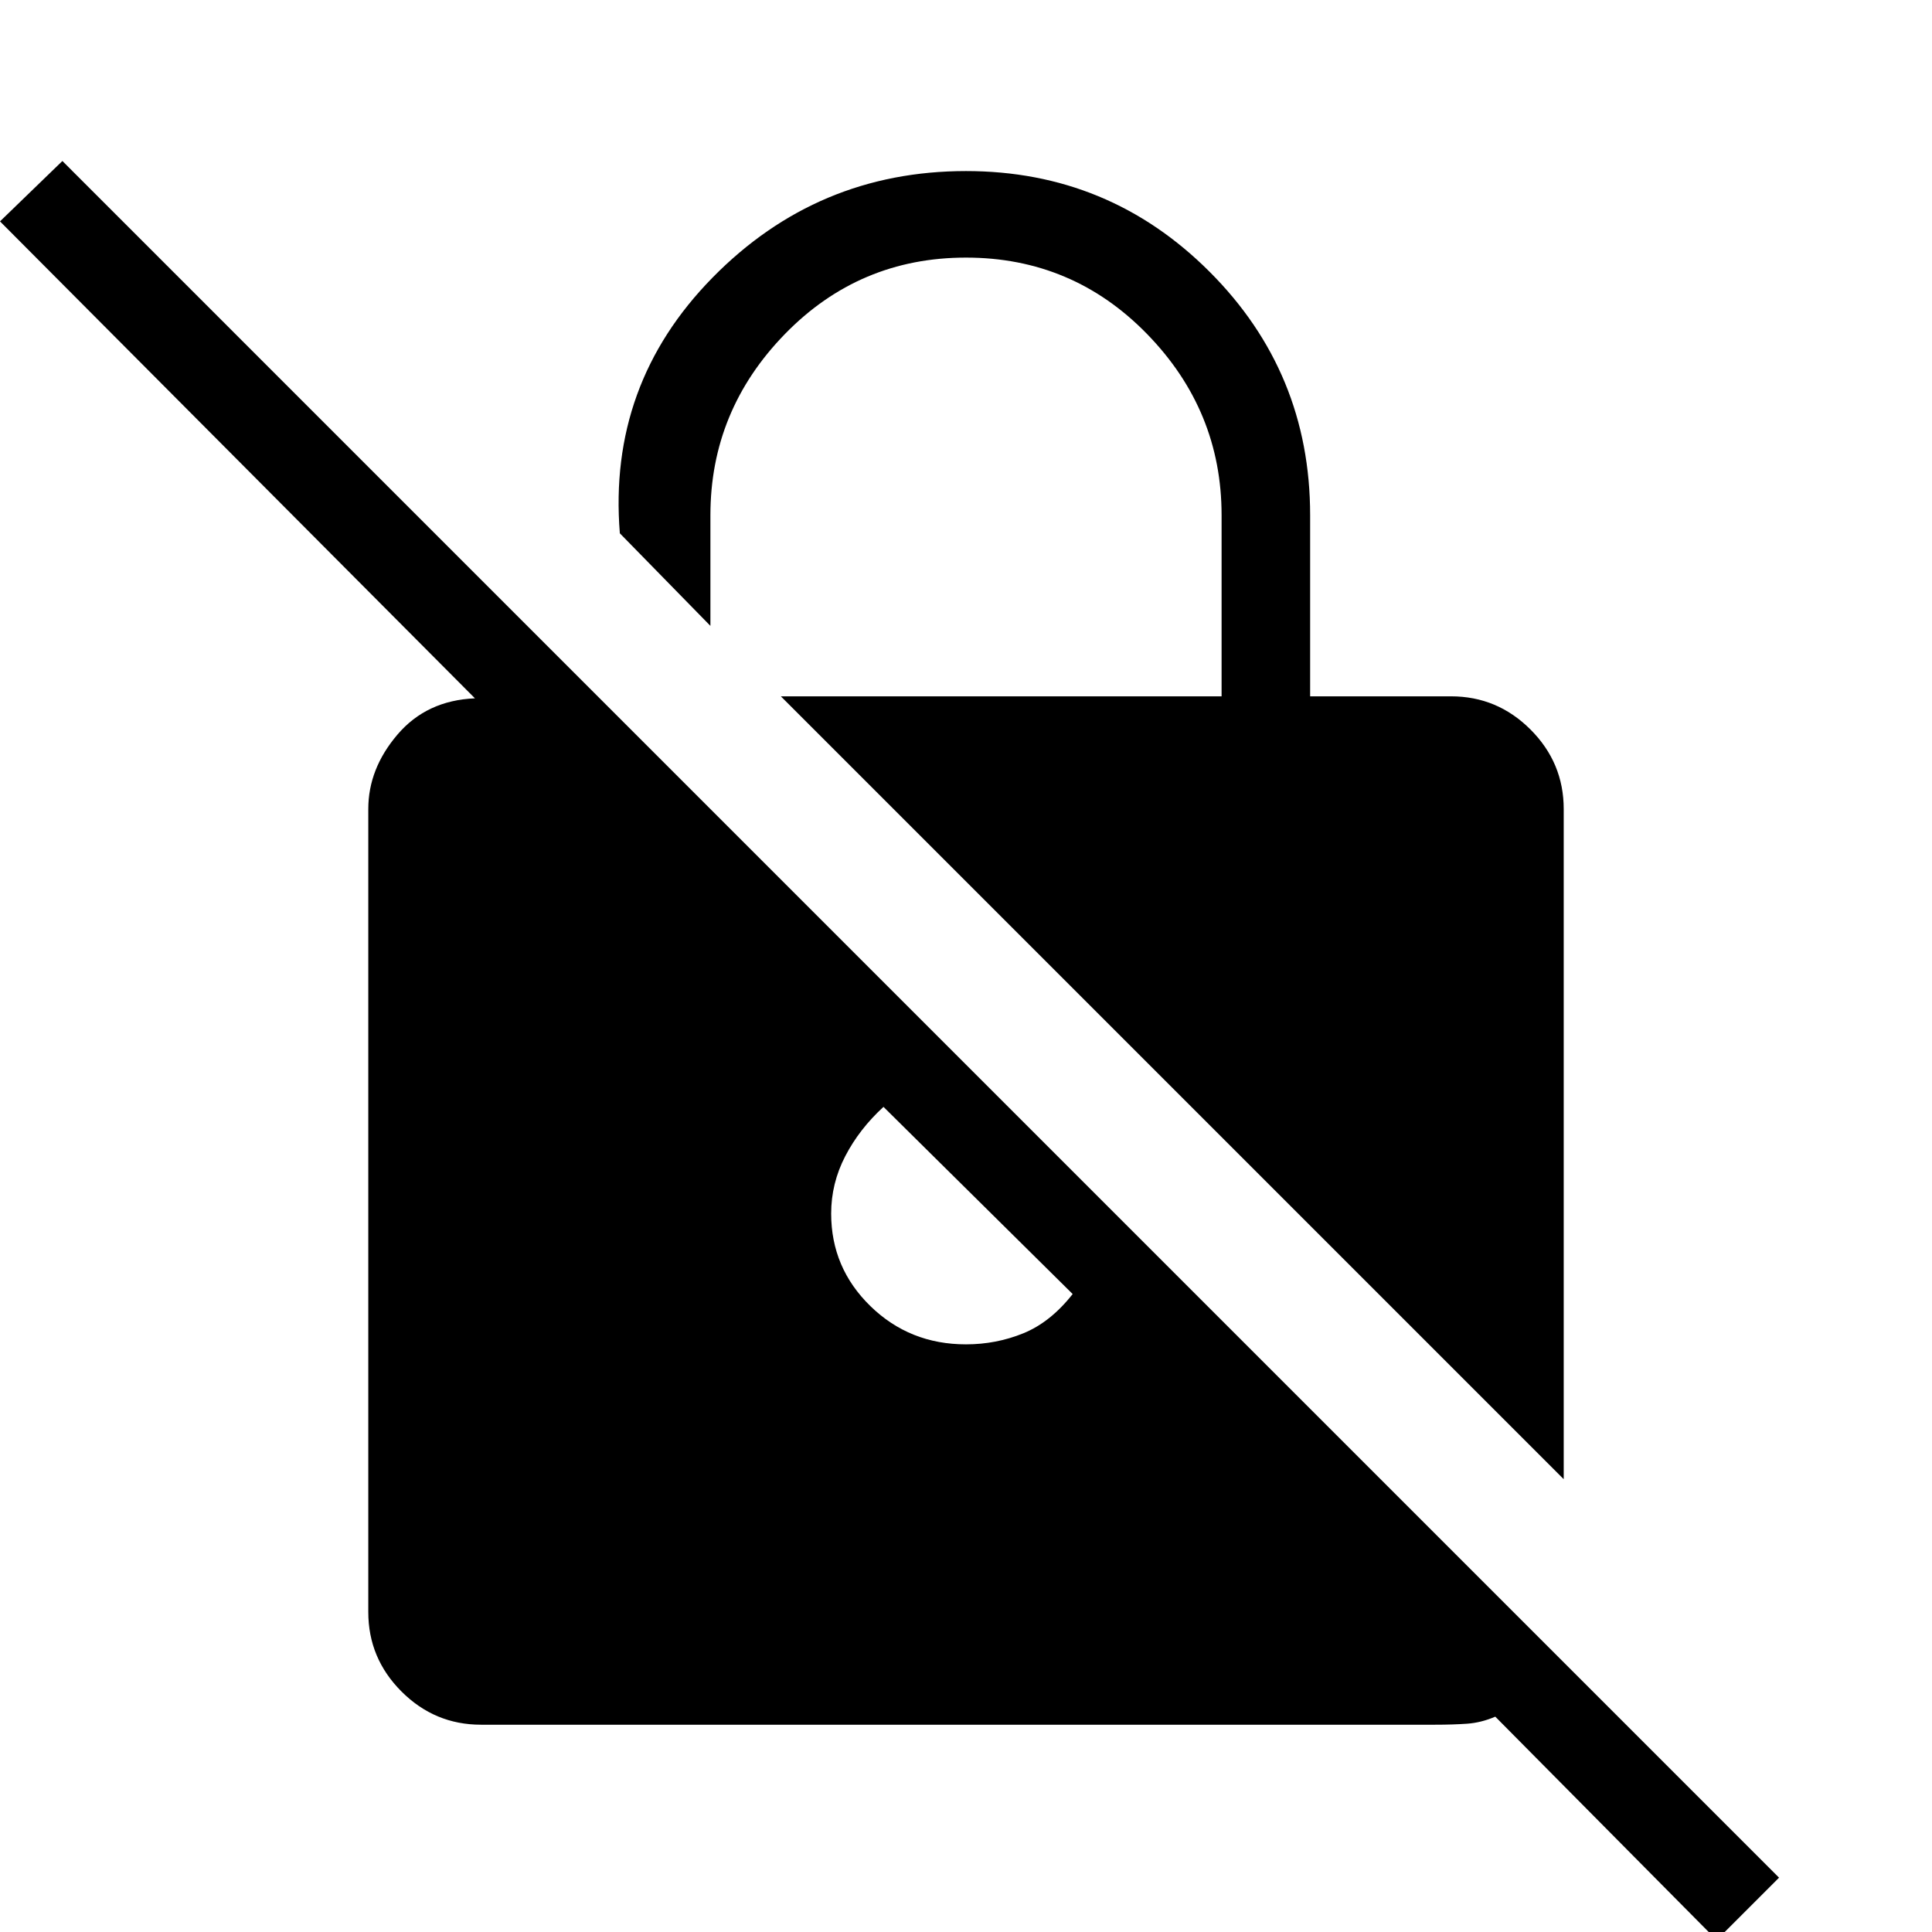 <svg xmlns="http://www.w3.org/2000/svg" height="48" width="48"><path d="M42.65 48.2 37.15 42.65Q36.8 42.8 36.45 42.825Q36.1 42.85 35.65 42.85H11.95Q10.8 42.85 9.975 42.025Q9.15 41.2 9.15 40.05V20.1Q9.15 19.1 9.875 18.25Q10.6 17.4 11.8 17.35L0 5.5L1.55 4L44.2 46.65ZM38.85 36.75 19.4 17.3H30.35V12.8Q30.35 10.2 28.5 8.3Q26.65 6.4 24 6.4Q21.35 6.4 19.5 8.3Q17.65 10.2 17.65 12.8V15.55L15.4 13.25Q15.1 9.55 17.7 6.9Q20.3 4.25 24 4.25Q27.55 4.25 30.05 6.75Q32.55 9.25 32.55 12.8V17.3H36.05Q37.2 17.3 38.025 18.125Q38.85 18.95 38.85 20.1ZM24 33.4Q24.75 33.4 25.425 33.125Q26.1 32.85 26.65 32.15L21.95 27.5Q21.35 28.05 21 28.725Q20.65 29.4 20.65 30.15Q20.65 31.5 21.625 32.45Q22.6 33.4 24 33.4Z"/></svg>